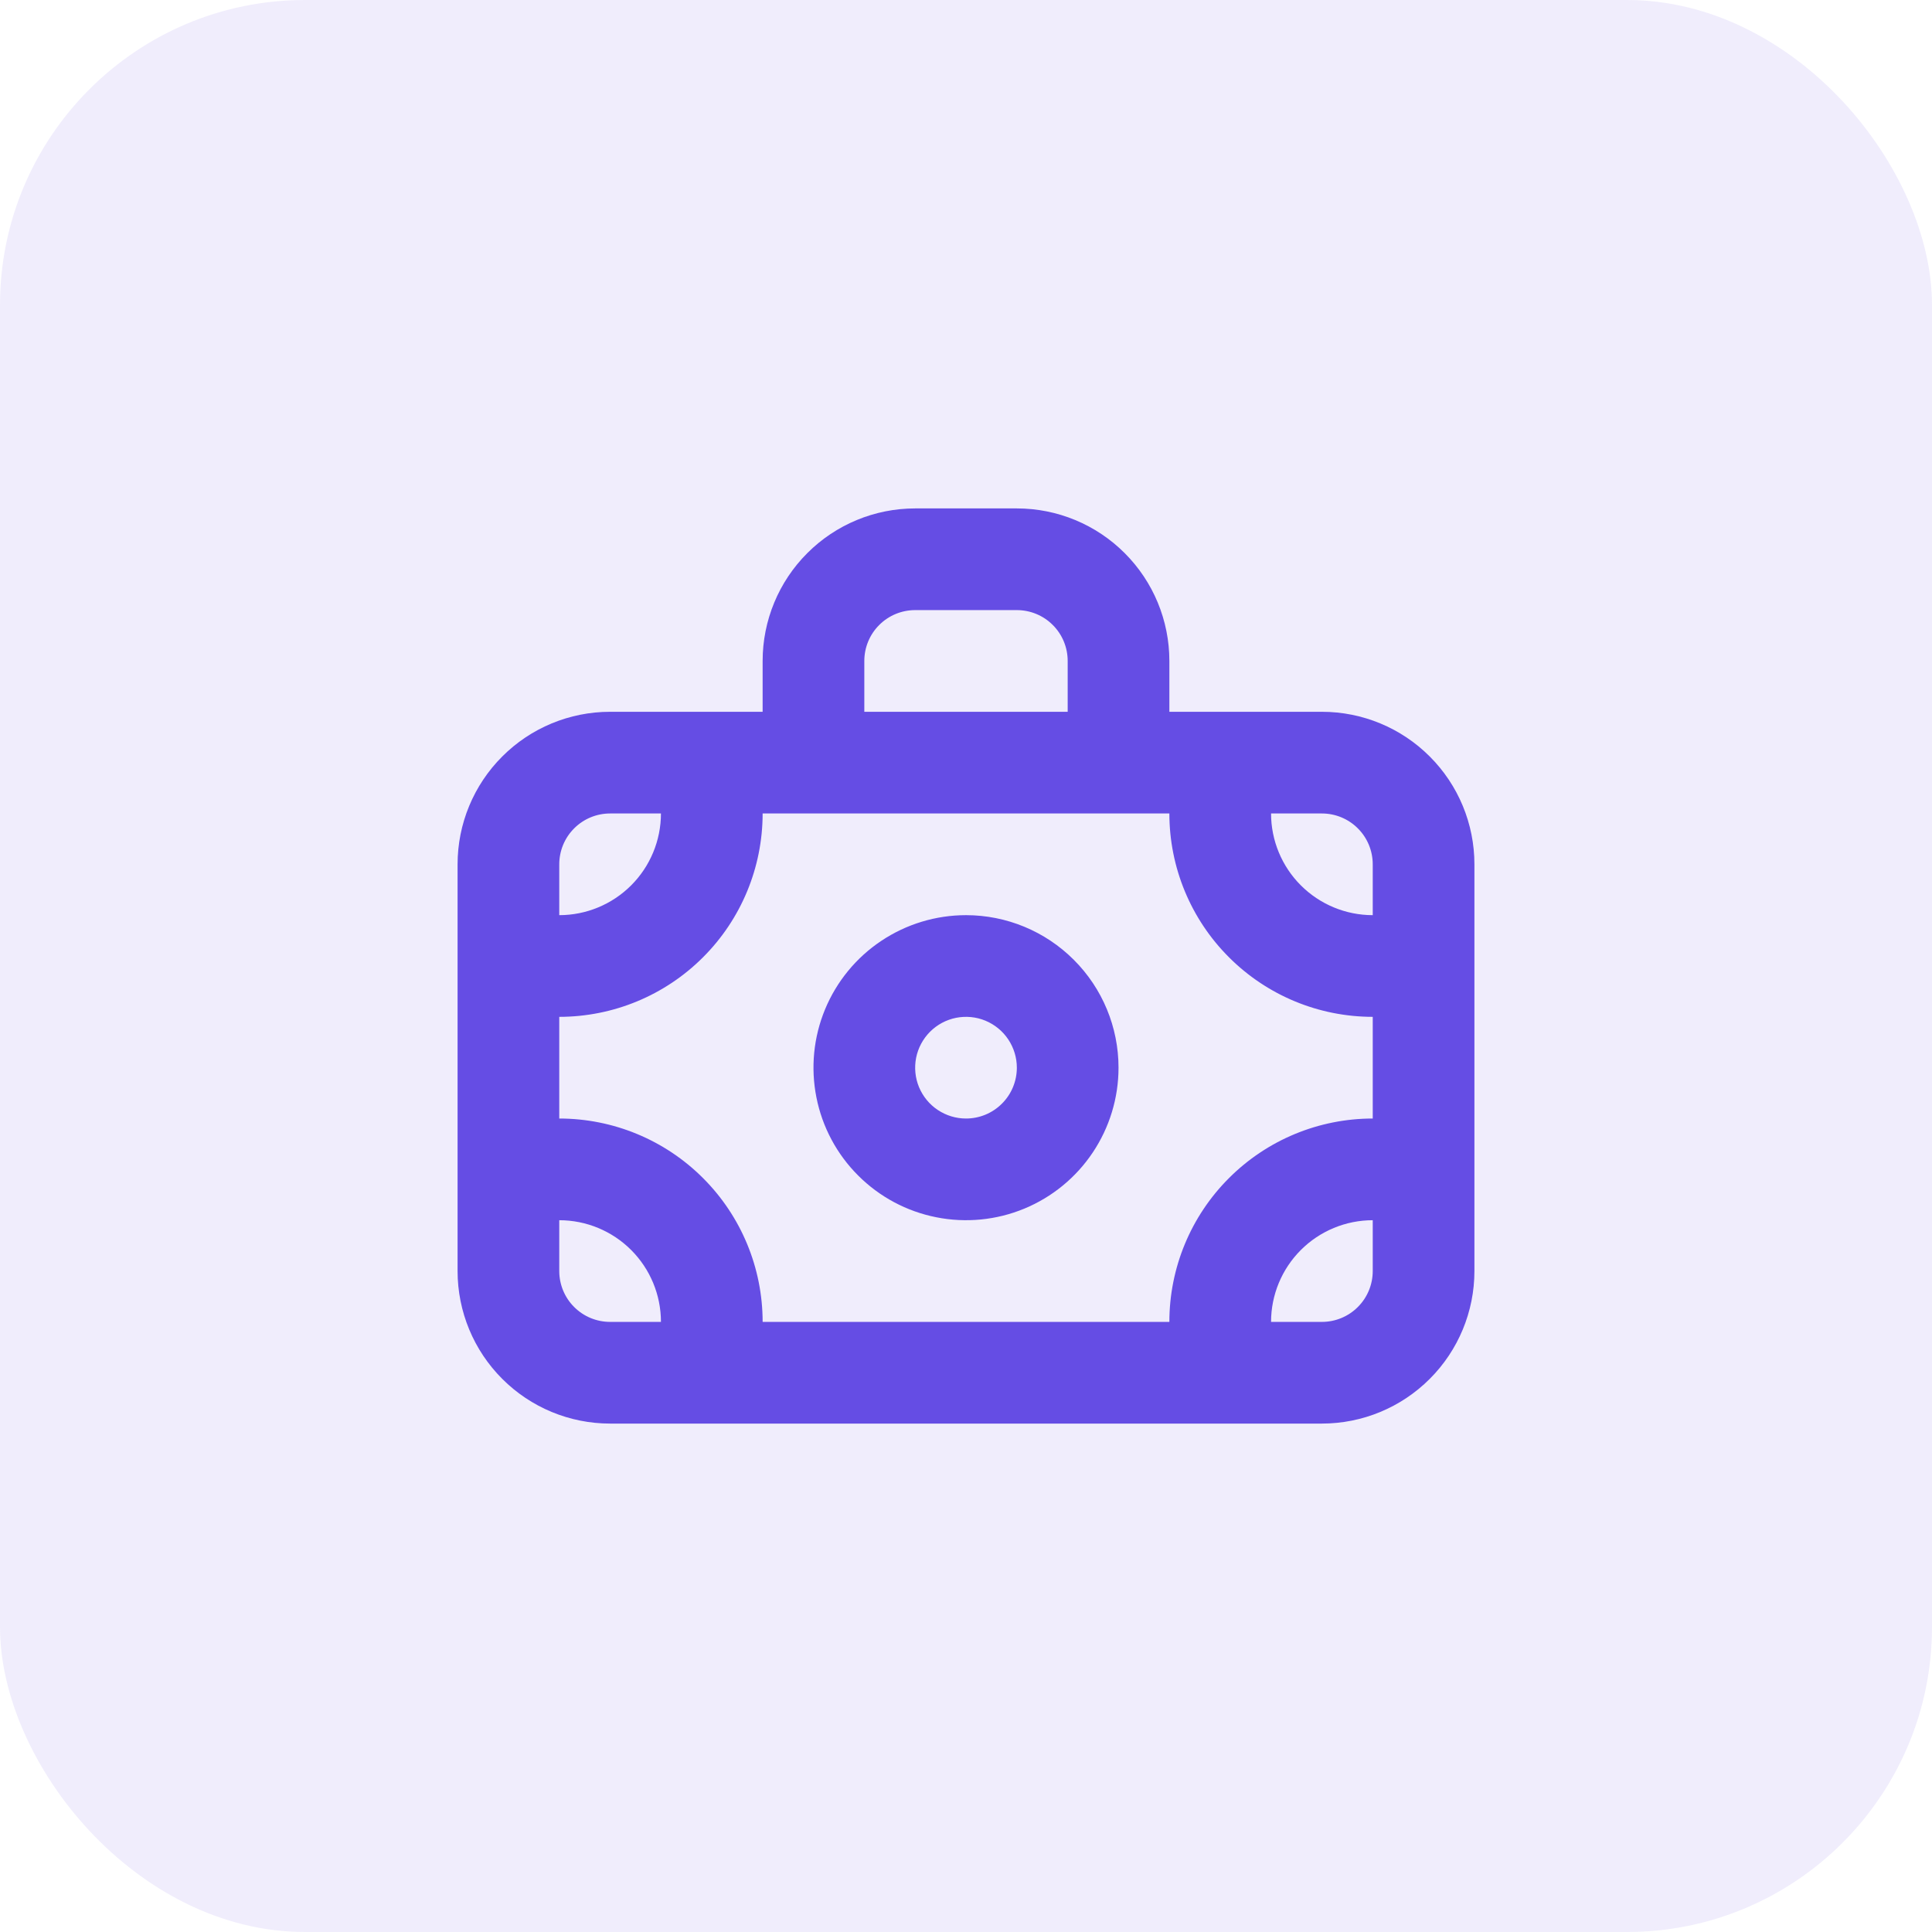 <svg width="38" height="38" viewBox="0 0 38 38" fill="none" xmlns="http://www.w3.org/2000/svg">
<rect width="38" height="38" rx="6" fill="#654DE4" fill-opacity="0.1"/>
<path d="M26 14H23V13C23 12.204 22.684 11.441 22.121 10.879C21.559 10.316 20.796 10 20 10H18C17.204 10 16.441 10.316 15.879 10.879C15.316 11.441 15 12.204 15 13V14H12C11.204 14 10.441 14.316 9.879 14.879C9.316 15.441 9 16.204 9 17V25C9 25.796 9.316 26.559 9.879 27.121C10.441 27.684 11.204 28 12 28H26C26.796 28 27.559 27.684 28.121 27.121C28.684 26.559 29 25.796 29 25V17C29 16.204 28.684 15.441 28.121 14.879C27.559 14.316 26.796 14 26 14ZM17 13C17 12.735 17.105 12.48 17.293 12.293C17.48 12.105 17.735 12 18 12H20C20.265 12 20.52 12.105 20.707 12.293C20.895 12.48 21 12.735 21 13V14H17V13ZM11 17C11 16.735 11.105 16.48 11.293 16.293C11.48 16.105 11.735 16 12 16H13C13 16.53 12.789 17.039 12.414 17.414C12.039 17.789 11.53 18 11 18V17ZM12 26C11.735 26 11.48 25.895 11.293 25.707C11.105 25.52 11 25.265 11 25V24C11.53 24 12.039 24.211 12.414 24.586C12.789 24.961 13 25.47 13 26H12ZM27 25C27 25.265 26.895 25.52 26.707 25.707C26.52 25.895 26.265 26 26 26H25C25 25.47 25.211 24.961 25.586 24.586C25.961 24.211 26.47 24 27 24V25ZM27 22C25.939 22 24.922 22.421 24.172 23.172C23.421 23.922 23 24.939 23 26H15C15 24.939 14.579 23.922 13.828 23.172C13.078 22.421 12.061 22 11 22V20C12.061 20 13.078 19.579 13.828 18.828C14.579 18.078 15 17.061 15 16H23C23 17.061 23.421 18.078 24.172 18.828C24.922 19.579 25.939 20 27 20V22ZM27 18C26.47 18 25.961 17.789 25.586 17.414C25.211 17.039 25 16.53 25 16H26C26.265 16 26.52 16.105 26.707 16.293C26.895 16.48 27 16.735 27 17V18ZM19 18C18.407 18 17.827 18.176 17.333 18.506C16.84 18.835 16.455 19.304 16.228 19.852C16.001 20.4 15.942 21.003 16.058 21.585C16.173 22.167 16.459 22.702 16.879 23.121C17.298 23.541 17.833 23.827 18.415 23.942C18.997 24.058 19.6 23.999 20.148 23.772C20.696 23.545 21.165 23.16 21.494 22.667C21.824 22.173 22 21.593 22 21C22 20.204 21.684 19.441 21.121 18.879C20.559 18.316 19.796 18 19 18V18ZM19 22C18.802 22 18.609 21.941 18.444 21.831C18.28 21.722 18.152 21.565 18.076 21.383C18 21.2 17.981 20.999 18.019 20.805C18.058 20.611 18.153 20.433 18.293 20.293C18.433 20.153 18.611 20.058 18.805 20.019C18.999 19.981 19.2 20 19.383 20.076C19.565 20.152 19.722 20.28 19.831 20.444C19.941 20.609 20 20.802 20 21C20 21.265 19.895 21.52 19.707 21.707C19.52 21.895 19.265 22 19 22Z" fill="#654DE4"/>
</svg>
